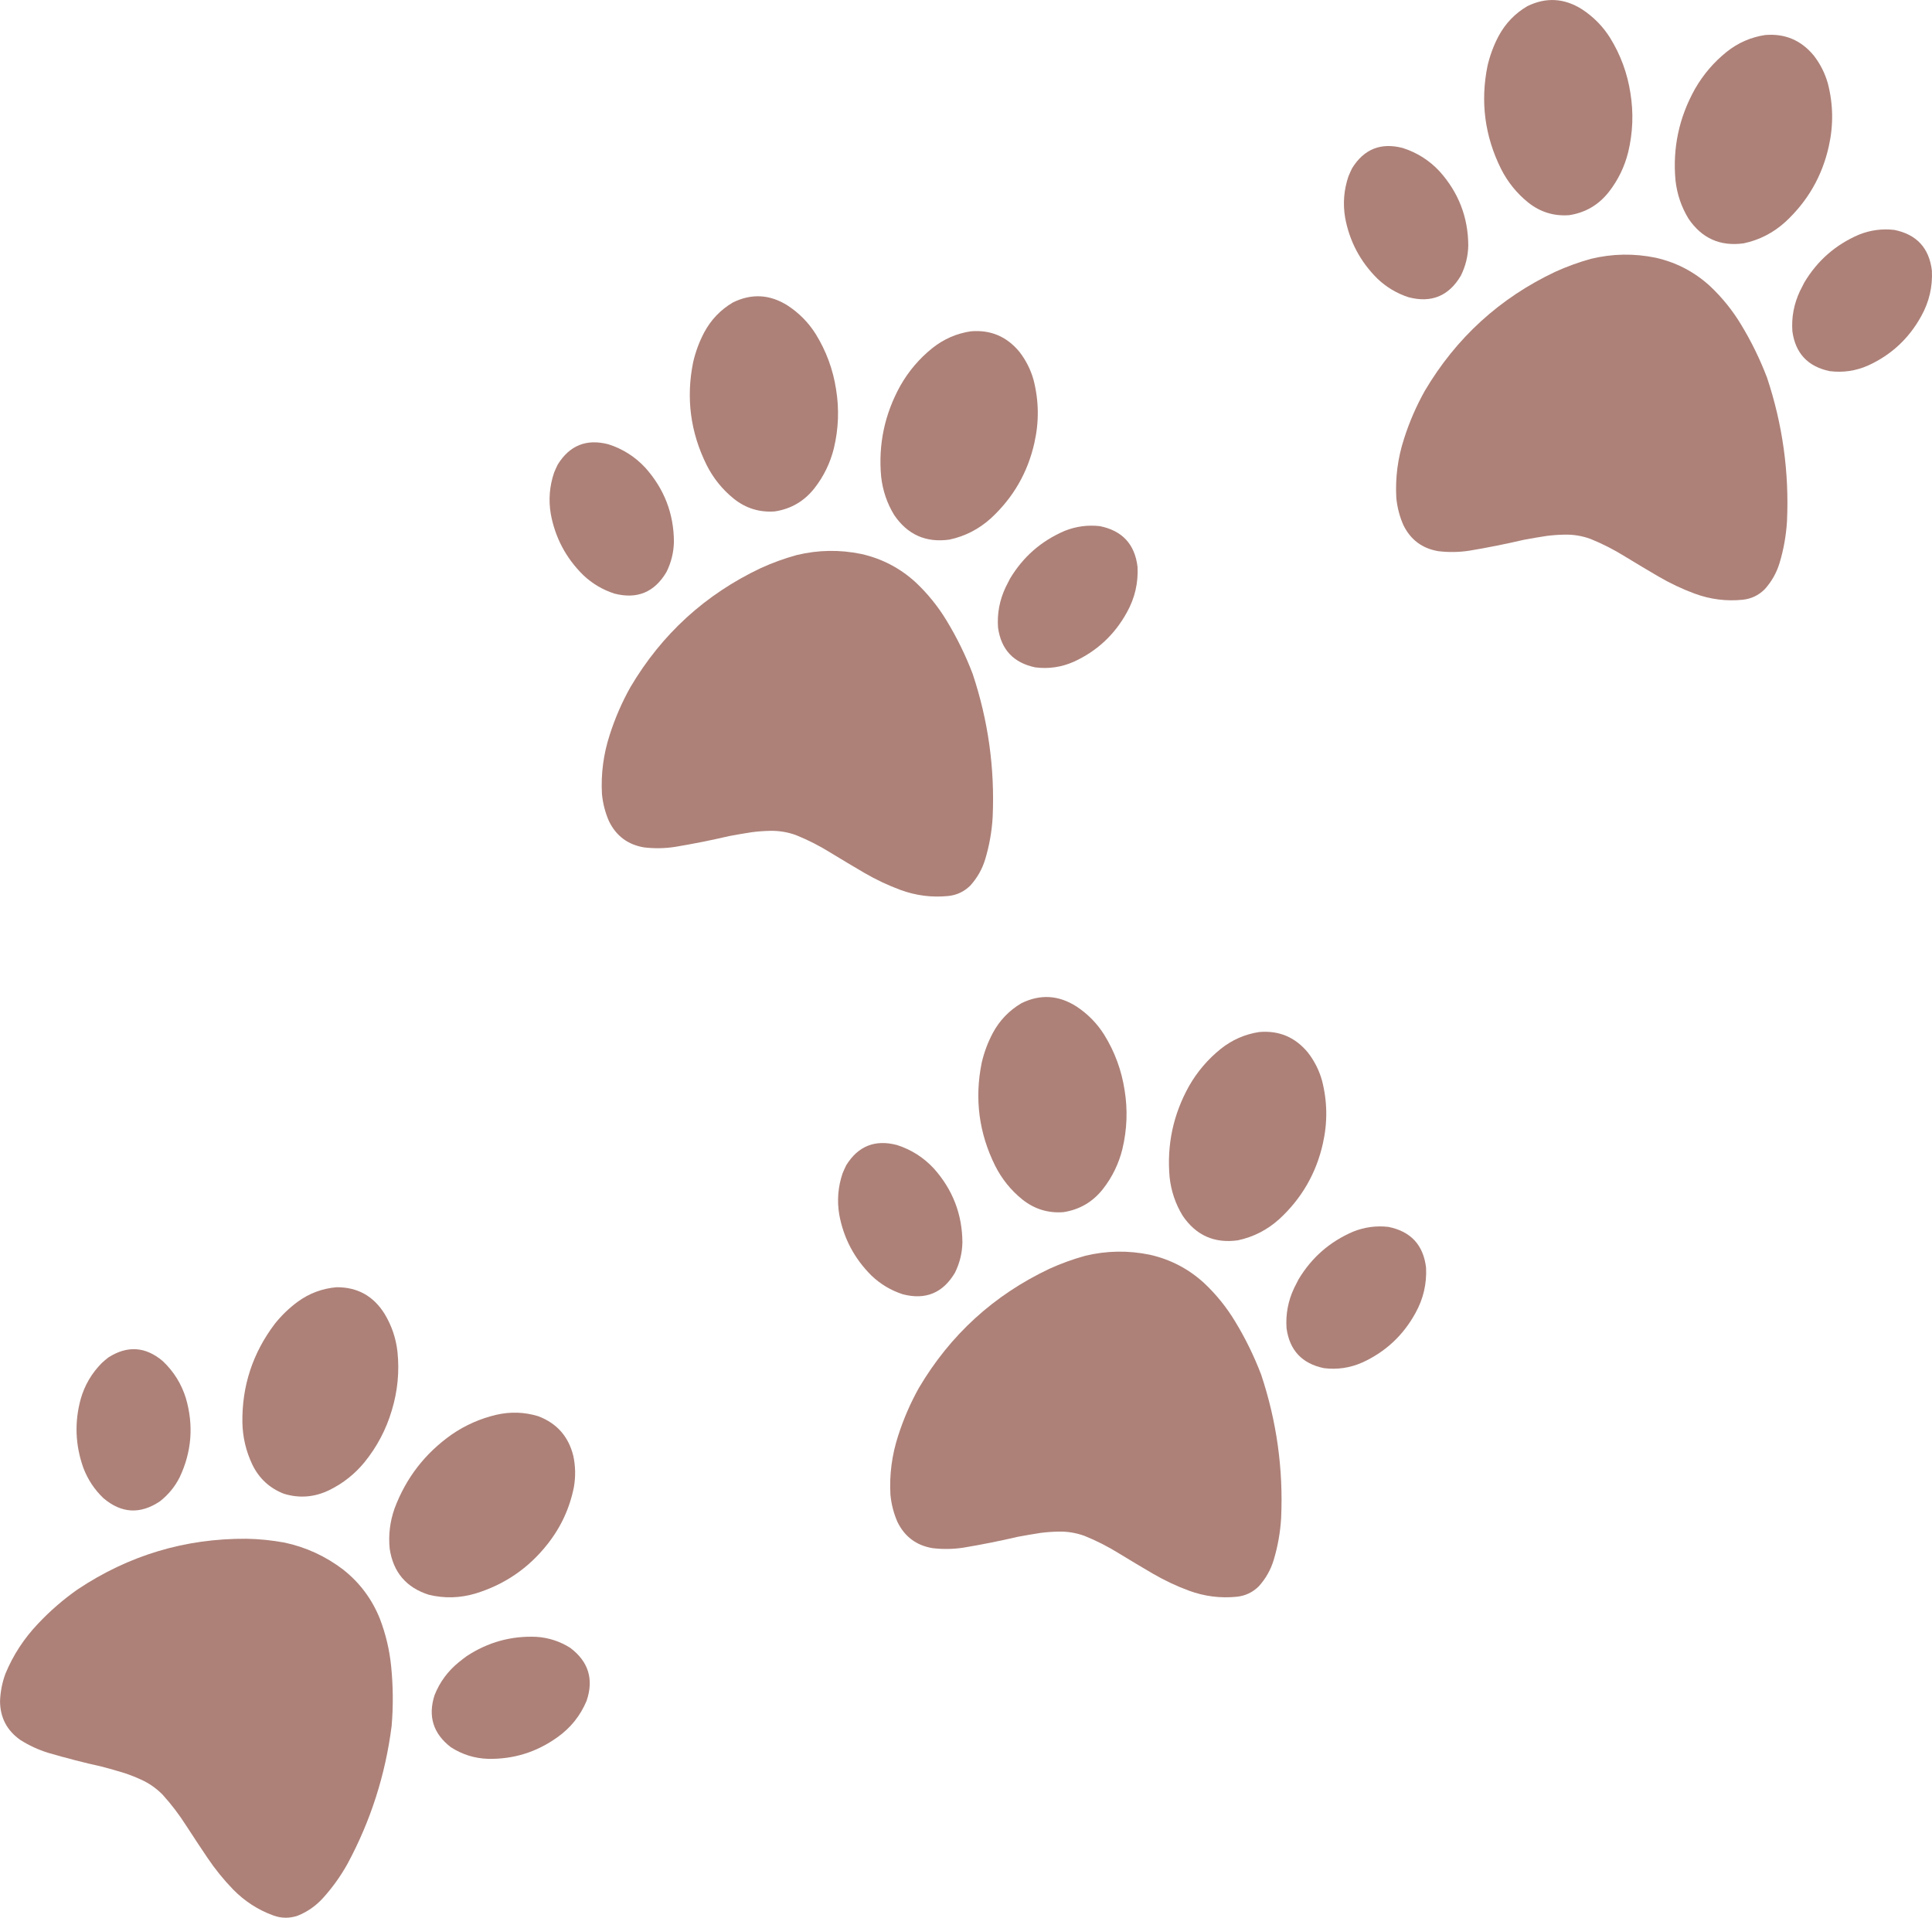 <?xml version="1.0" encoding="utf-8"?>
<!-- Generator: Adobe Illustrator 27.5.0, SVG Export Plug-In . SVG Version: 6.00 Build 0)  -->
<svg version="1.1" xmlns="http://www.w3.org/2000/svg" xmlns:xlink="http://www.w3.org/1999/xlink" x="0px" y="0px"
	 viewBox="0 0 4891.6 4855.7" style="enable-background:new 0 0 4891.6 4855.7;" xml:space="preserve">
<style type="text/css">
	.st0{opacity:0.996;fill-rule:evenodd;clip-rule:evenodd;fill:#AD8178;enable-background:new    ;}
	.st1{opacity:0.997;fill-rule:evenodd;clip-rule:evenodd;fill:#AD8178;enable-background:new    ;}
	.st2{opacity:0.998;fill-rule:evenodd;clip-rule:evenodd;fill:#AD8178;enable-background:new    ;}
</style>
<g id="BL">
	<g>
		<path class="st0" d="M274.3,3437.1c48.2-30.8,94.2-27.7,137.8,9.2c27.7,26.2,47.2,57.4,58.5,93.8c20.1,69.1,14.8,136.1-15.9,200.8
			c-12.2,24-28.9,44.2-50.1,60.7c-49.6,33.1-97.2,30.4-142.6-8.1c-22.8-21.7-39.7-47.3-50.9-76.7c-20.6-57.8-22.8-116-6.7-174.7
			c9.9-34.6,27.6-64.9,53.1-90.7C262.9,3446.3,268.6,3441.5,274.3,3437.1z"/>
	</g>
	<g>
		<path class="st1" d="M753.8,3296c29.4-21.4,62.1-33.6,98.2-36.7c52.9-0.4,93.5,22.1,121.8,67.5c17.7,29.4,28.6,61.2,32.5,95.4
			c5.3,50.5,0.5,100.1-14.3,148.9c-14.3,48.3-37.4,92.2-69.5,131.7c-24.4,29.6-53.8,52.9-88.2,69.9c-37.6,18.4-76.2,21.6-115.8,9.4
			c-36.2-14.2-62.8-38.9-79.8-74.1c-15.9-33.7-24.3-69.2-25-106.4c-1.2-92.6,26.2-175.8,82.1-249.7
			C712.8,3330.6,732.1,3312,753.8,3296z"/>
	</g>
	<g>
		<path class="st2" d="M196.2,4024.6c129.7-86.6,272.4-129.4,427.9-128.5c32.3,0.6,64.3,3.9,96.2,9.7
			c54.6,11.7,104.1,34.5,148.7,68.5c42,33.2,73,74.8,92.9,124.6c14.9,38.9,24.4,79.1,28.5,120.6c5,50.3,5.4,100.4,1.2,150.5
			c-15.7,123.6-53,240-111.7,349.1c-17.6,31.6-38.5,60.8-62.9,87.6c-17.8,19.4-38.8,34-63.1,43.8c-20.7,7.1-41.3,6.9-61.8-0.5
			c-39-14.2-73-36.3-102.2-66.2c-23.7-24.5-45.1-50.9-64.2-79.2c-18.4-27.3-36.5-54.7-54.4-82.3c-17.7-27.8-37.5-53.8-59.6-78.2
			c-15.9-16.2-34.1-28.9-54.7-38.2c-14-6.4-28.2-12-42.8-16.8c-18.4-5.6-36.9-10.9-55.5-15.8c-46-10.2-91.5-21.9-136.5-35.1
			c-25-7.7-48.6-18.6-70.8-32.7c-34-24-51.1-56.8-51.3-98.4c0.9-23.8,5.4-46.9,13.7-69.4c19.6-47.3,47.2-89.5,82.8-126.8
			C126.9,4078.7,160.2,4049.9,196.2,4024.6z"/>
	</g>
	<g>
		<path class="st1" d="M1143.5,3632.3c34.6-23.8,72.4-40.5,113.2-50.1c35.8-8.2,71.2-7,106.2,3.7c47.1,17.9,76.6,51.4,88.7,100.6
			c5.6,26.4,6,52.7,1.4,79c-10.7,53.5-33,101.7-67.1,144.7c-47.7,60.5-108.4,102-182.1,124.6c-39.3,11.7-78.7,12.7-118.3,3.1
			c-57.1-18.3-90.1-57.2-98.9-116.8c-3.4-34.6,0.7-68.4,12.3-101.4C1027.7,3742.5,1075.9,3680,1143.5,3632.3z"/>
	</g>
	<g>
		<path class="st0" d="M1181.2,4193.6c54-35.6,113.1-52,177.3-49.1c30.8,2.1,59.3,11.4,85.4,27.9c46.1,34.8,59.9,79.5,41.3,134.1
			c-15.8,37.7-40.4,68.5-74,92.3c-52.6,37.7-111,55.8-175.4,54.6c-34.1-1.1-65.5-10.9-94.2-29.4c-44.7-34.3-58.5-78.2-41.4-131.7
			c13.1-33.1,33.6-61,61.5-83.6C1168.2,4203.4,1174.7,4198.4,1181.2,4193.6z"/>
	</g>
</g>
<g id="BR">
	<g>
		<path class="st0" d="M3287.7,3239.5c33.2-55.5,79.4-95.8,138.6-121.1c28.7-11.4,58.4-15.4,89-11.9c56.6,11.4,88.4,45.7,95.3,102.9
			c2.1,40.8-6.8,79.2-26.8,115.2c-31.1,56.7-75.9,98.4-134.5,125.2c-31.2,13.8-63.8,18.6-97.6,14.3c-55.2-11.6-86.6-45.1-94.3-100.8
			c-2.5-35.6,3.9-69.5,19.2-102C3280.2,3254,3283.9,3246.6,3287.7,3239.5z"/>
	</g>
	<g>
		<path class="st1" d="M3010.5,2749.9c20.9-36.5,47.7-67.9,80.4-94.2c28.7-22.9,61.2-37.1,97.3-42.6c50.2-4.3,91.3,13.1,123.5,52.2
			c16.4,21.3,28.3,44.9,35.5,70.6c13.6,52.9,14.3,106,2.2,159.5c-16.8,75.2-53.6,138.9-110.1,191.1c-30.4,27.5-65.5,45.6-105.2,54
			c-59.4,8.3-106-12.5-139.8-62.4c-18.1-29.7-29-62-32.9-96.7C2953.9,2899.5,2970.2,2822.2,3010.5,2749.9z"/>
	</g>
	<g>
		<path class="st2" d="M2326.7,3513.9c79.4-134.2,189.4-234.6,330-301.2c29.4-13.4,59.7-24.4,90.9-33c54.2-13.1,108.8-14,163.7-2.7
			c52.3,11.8,98.2,35.8,137.7,72c30.3,28.6,56.3,60.7,77.9,96.4c26.3,43.2,48.3,88.2,66.2,135.1c39.4,118.2,56.2,239.2,50.6,363.1
			c-2.1,36.1-8.4,71.5-18.8,106.2c-7.6,25.2-20.3,47.4-37.9,66.9c-15.6,15.3-34.2,24.1-55.9,26.3c-41.3,4.1-81.5-1-120.8-15.4
			c-32-11.8-62.7-26.4-92.2-43.6c-28.4-16.6-56.6-33.5-84.7-50.6c-27.9-17.4-57.2-32.3-87.6-44.6c-21.3-7.7-43.3-11.3-65.9-10.8
			c-15.3,0.3-30.6,1.4-45.8,3.4c-19,2.9-37.9,6.2-56.8,9.7c-45.9,10.7-92,19.9-138.3,27.6c-25.9,3.9-51.9,4.3-78,1.2
			c-41-6.9-70.6-29.1-88.8-66.5c-9.5-21.8-15.4-44.7-17.7-68.5c-2.9-51.1,3.7-101.1,19.7-150.1
			C2287.7,3592.7,2305.2,3552.3,2326.7,3513.9z"/>
	</g>
	<g>
		<path class="st1" d="M2513.6,2615.7c17.2-32,41.4-57.2,72.6-75.6c47.5-23.3,93.9-20.6,139,8.1c28.7,18.9,52.3,42.8,70.6,71.9
			c26.7,43.2,43.9,90,51.6,140.4c8.1,49.7,6.2,99.3-5.6,148.8c-9.2,37.2-25.6,71-49.2,101.2c-25.9,32.9-59.3,52.4-100.3,58.7
			c-38.8,2.9-73.4-7.8-104-32.2c-29-23.5-51.8-51.8-68.6-85.1c-41.2-82.9-52.6-169.8-34.2-260.7
			C2491.6,2664.6,2501,2639.5,2513.6,2615.7z"/>
	</g>
	<g>
		<path class="st0" d="M2142.5,2950.5c30.1-48.7,72.9-65.8,128.2-51.4c36.3,11.6,67.4,31.3,93.4,59.2c48,53.6,72.3,116.2,72.6,187.9
			c-0.6,26.9-6.9,52.3-18.9,76.4c-30.4,51.3-74.4,69.5-132,54.5c-29.9-9.7-56.3-25.4-79.1-47.1c-43.5-43.1-70.8-94.7-81.8-154.6
			c-6-35.5-3.2-70.4,8.5-104.8C2136.3,2963.7,2139.3,2957,2142.5,2950.5z"/>
	</g>
</g>
<g id="FL">
	<g>
		<path class="st0" d="M2557.2,1465.2c33.2-55.5,79.4-95.8,138.6-121.1c28.7-11.4,58.4-15.4,89-11.9c56.6,11.4,88.4,45.7,95.3,102.9
			c2.1,40.8-6.8,79.2-26.8,115.2c-31.1,56.7-75.9,98.4-134.5,125.2c-31.2,13.8-63.8,18.6-97.6,14.3c-55.2-11.6-86.6-45.1-94.3-100.8
			c-2.5-35.6,3.9-69.5,19.2-102C2549.8,1479.7,2553.5,1472.4,2557.2,1465.2z"/>
	</g>
	<g>
		<path class="st1" d="M2280.1,975.7c20.9-36.5,47.7-67.9,80.4-94.2c28.7-22.9,61.2-37.1,97.3-42.6c50.2-4.3,91.3,13.1,123.5,52.2
			c16.4,21.3,28.3,44.9,35.5,70.6c13.6,52.9,14.3,106,2.2,159.5c-16.8,75.2-53.6,138.9-110.1,191.1c-30.4,27.5-65.5,45.6-105.2,54
			c-59.4,8.3-106-12.5-139.8-62.4c-18.1-29.7-29-62-32.9-96.7C2223.4,1125.2,2239.8,1048,2280.1,975.7z"/>
	</g>
	<g>
		<path class="st2" d="M1596.3,1739.6c79.4-134.2,189.4-234.6,330-301.2c29.4-13.4,59.7-24.4,90.9-33c54.2-13.1,108.8-14,163.7-2.7
			c52.3,11.8,98.2,35.8,137.7,72c30.3,28.6,56.3,60.7,77.9,96.4c26.3,43.2,48.3,88.2,66.2,135.1c39.4,118.2,56.2,239.2,50.6,363.1
			c-2.1,36.1-8.4,71.5-18.8,106.2c-7.6,25.2-20.3,47.4-37.9,66.9c-15.6,15.3-34.2,24.1-55.9,26.3c-41.3,4.1-81.5-1-120.8-15.4
			c-32-11.8-62.7-26.4-92.2-43.6c-28.4-16.6-56.6-33.5-84.7-50.6c-27.9-17.4-57.2-32.3-87.6-44.6c-21.3-7.7-43.3-11.3-65.9-10.8
			c-15.3,0.3-30.6,1.4-45.8,3.4c-19,2.9-37.9,6.2-56.8,9.7c-45.9,10.7-92,19.9-138.3,27.6c-25.9,3.9-51.9,4.3-78,1.2
			c-41-6.9-70.6-29.1-88.8-66.5c-9.5-21.8-15.4-44.7-17.7-68.5c-2.8-51.1,3.7-101.1,19.7-150.1
			C1557.2,1818.4,1574.7,1778.1,1596.3,1739.6z"/>
	</g>
	<g>
		<path class="st1" d="M1783.1,841.4c17.2-32,41.4-57.2,72.6-75.6c47.5-23.3,93.9-20.6,139,8.1c28.7,18.9,52.3,42.8,70.6,71.9
			c26.7,43.2,43.9,90,51.6,140.4c8.1,49.7,6.2,99.3-5.6,148.8c-9.2,37.2-25.6,71-49.2,101.2c-25.9,32.9-59.3,52.4-100.3,58.7
			c-38.8,2.9-73.4-7.8-104-32.2c-29-23.5-51.8-51.8-68.6-85.1c-41.2-82.9-52.6-169.8-34.2-260.7
			C1761.2,890.4,1770.5,865.2,1783.1,841.4z"/>
	</g>
	<g>
		<path class="st0" d="M1412.1,1176.3c30.1-48.7,72.9-65.8,128.2-51.4c36.3,11.6,67.4,31.3,93.4,59.2c48,53.6,72.3,116.2,72.6,187.9
			c-0.6,26.9-6.9,52.3-18.9,76.4c-30.4,51.3-74.4,69.5-132,54.5c-29.9-9.7-56.3-25.4-79.1-47.1c-43.5-43.1-70.8-94.7-81.8-154.6
			c-6-35.5-3.2-70.4,8.5-104.8C1405.9,1189.5,1408.9,1182.8,1412.1,1176.3z"/>
	</g>
</g>
<g id="FR">
	<g>
		<path class="st0" d="M4568.4,715.1c33.2-55.5,79.4-95.8,138.6-121.1c28.7-11.4,58.4-15.4,89-11.9c56.6,11.4,88.4,45.7,95.3,102.9
			c2.1,40.8-6.8,79.2-26.8,115.2c-31.1,56.7-75.9,98.4-134.5,125.2c-31.2,13.8-63.8,18.6-97.6,14.3c-55.2-11.6-86.6-45.1-94.3-100.8
			c-2.5-35.6,3.9-69.5,19.2-102C4561,729.6,4564.7,722.2,4568.4,715.1z"/>
	</g>
	<g>
		<path class="st1" d="M4291.3,225.5c20.9-36.5,47.7-67.9,80.4-94.2c28.7-22.9,61.2-37.1,97.3-42.6c50.2-4.3,91.3,13.1,123.5,52.2
			c16.4,21.3,28.3,44.9,35.5,70.6c13.6,52.9,14.3,106,2.2,159.5c-16.8,75.2-53.6,138.9-110.1,191.1c-30.4,27.5-65.5,45.6-105.2,54
			c-59.4,8.3-106-12.5-139.8-62.4c-18.1-29.7-29-62-32.9-96.7C4234.6,375,4251,297.8,4291.3,225.5z"/>
	</g>
	<g>
		<path class="st2" d="M3607.5,989.5c79.4-134.2,189.4-234.6,330-301.2c29.4-13.4,59.7-24.4,90.9-33c54.2-13.1,108.8-14,163.7-2.7
			c52.3,11.8,98.2,35.8,137.7,72c30.3,28.6,56.3,60.7,77.9,96.4c26.3,43.2,48.3,88.2,66.2,135.1c39.4,118.2,56.2,239.2,50.6,363.1
			c-2.1,36.1-8.4,71.5-18.8,106.2c-7.6,25.2-20.3,47.4-37.9,66.9c-15.6,15.3-34.2,24.1-55.9,26.3c-41.3,4.1-81.5-1-120.8-15.4
			c-32-11.8-62.7-26.4-92.2-43.6c-28.4-16.6-56.6-33.5-84.7-50.6c-27.9-17.4-57.2-32.3-87.6-44.6c-21.3-7.7-43.3-11.3-65.9-10.7
			c-15.3,0.3-30.6,1.4-45.8,3.4c-19,2.9-37.9,6.2-56.8,9.7c-45.9,10.7-92,19.9-138.3,27.6c-25.9,3.9-51.9,4.3-78,1.2
			c-41-6.9-70.6-29.1-88.8-66.5c-9.5-21.8-15.4-44.7-17.7-68.5c-2.8-51.1,3.7-101.1,19.7-150.1
			C3568.4,1068.3,3586,1027.9,3607.5,989.5z"/>
	</g>
	<g>
		<path class="st1" d="M3794.3,91.3c17.2-32,41.4-57.2,72.6-75.6c47.5-23.3,93.9-20.6,139,8.1c28.7,18.9,52.3,42.8,70.6,71.9
			c26.7,43.2,43.9,90,51.6,140.4c8,49.7,6.2,99.3-5.6,148.8c-9.2,37.2-25.6,71-49.2,101.2c-25.9,32.9-59.3,52.4-100.3,58.7
			c-38.8,2.9-73.4-7.8-104-32.2c-29-23.5-51.8-51.8-68.6-85.1c-41.2-82.9-52.6-169.8-34.2-260.7
			C3772.4,140.2,3781.7,115.1,3794.3,91.3z"/>
	</g>
	<g>
		<path class="st0" d="M3423.3,426.1c30.1-48.7,72.9-65.8,128.2-51.4c36.3,11.6,67.4,31.3,93.4,59.2c48,53.6,72.3,116.2,72.6,187.9
			c-0.6,26.9-6.9,52.3-18.9,76.4c-30.4,51.3-74.4,69.5-132,54.5c-29.9-9.7-56.3-25.4-79.1-47.1c-43.5-43.1-70.8-94.7-81.8-154.6
			c-6-35.5-3.2-70.4,8.5-104.8C3417.1,439.3,3420.1,432.6,3423.3,426.1z"/>
	</g>
</g>
</svg>
